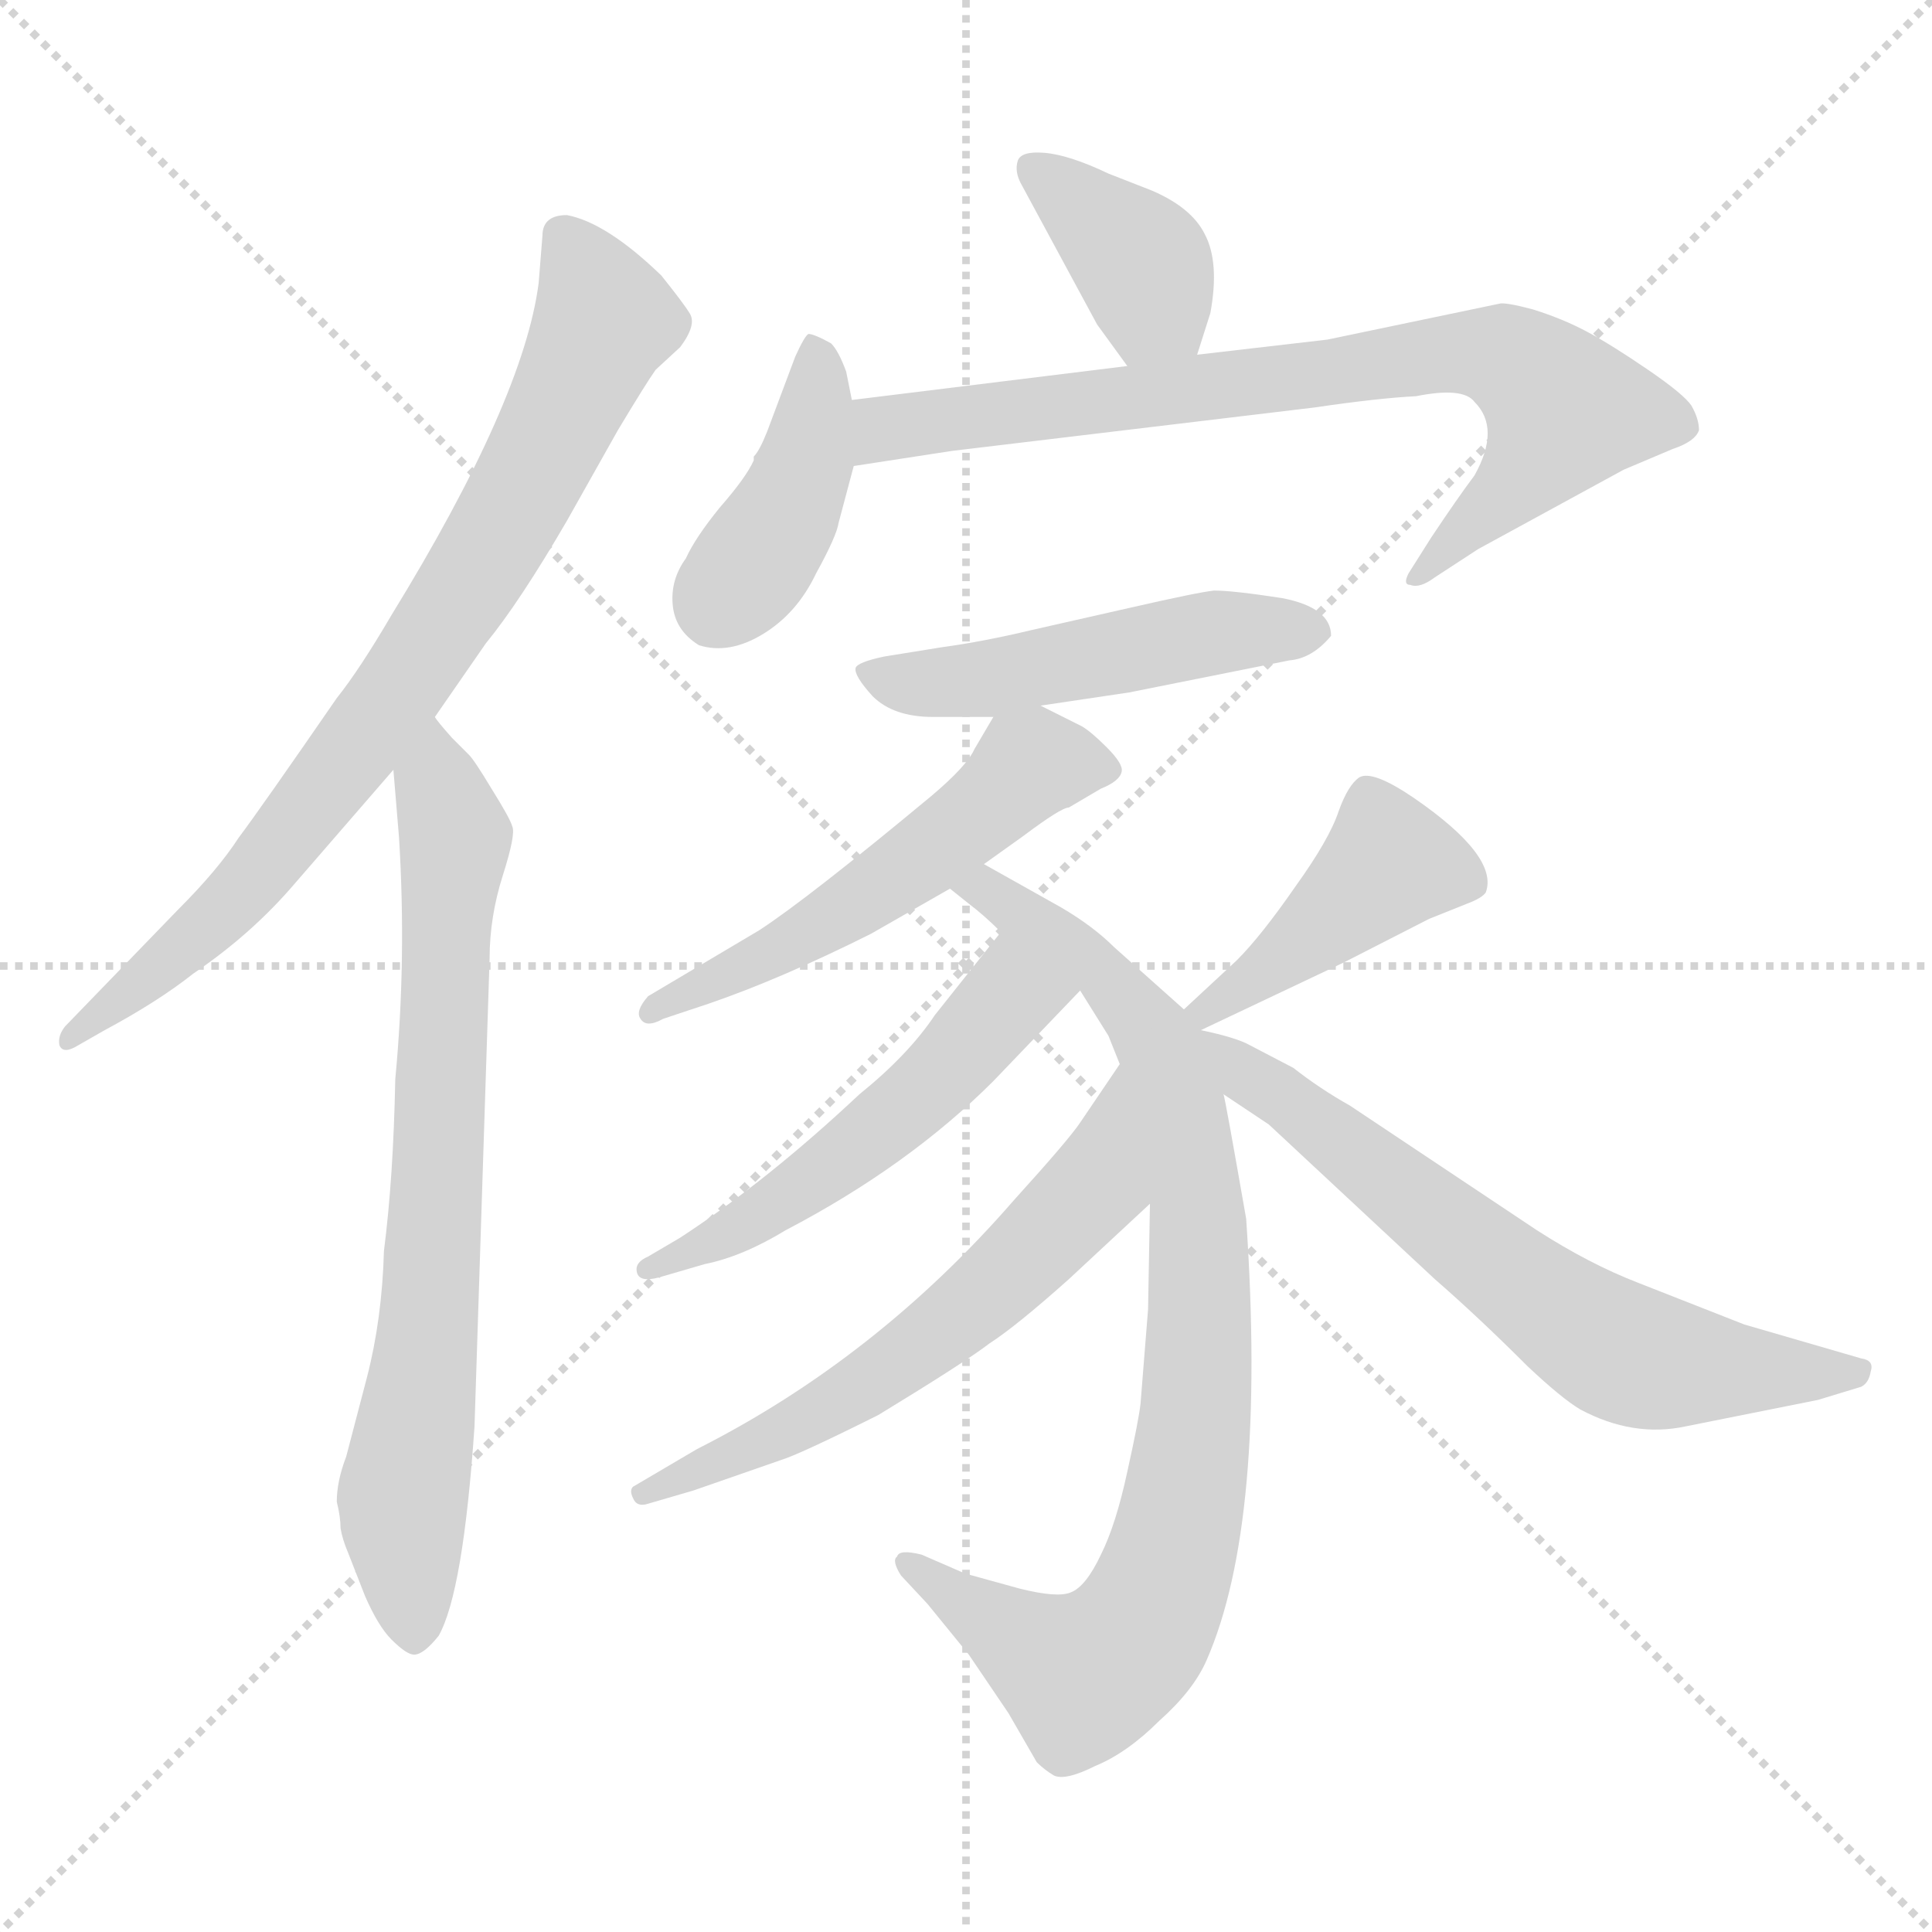 <svg version="1.1" viewBox="0 0 1024 1024" xmlns="http://www.w3.org/2000/svg">
  <g stroke="lightgray" stroke-dasharray="1,1" stroke-width="1" transform="scale(4, 4)">
    <line x1="0" y1="0" x2="256" y2="256"></line>
    <line x1="256" y1="0" x2="0" y2="256"></line>
    <line x1="128" y1="0" x2="128" y2="256"></line>
    <line x1="0" y1="128" x2="256" y2="128"></line>
  </g>
<g transform="scale(1, -1) translate(0, -860)">
   <style type="text/css">
    @keyframes keyframes0 {
      from {
       stroke: blue;
       stroke-dashoffset: 787;
       stroke-width: 128;
       }
       72% {
       animation-timing-function: step-end;
       stroke: blue;
       stroke-dashoffset: 0;
       stroke-width: 128;
       }
       to {
       stroke: black;
       stroke-width: 1024;
       }
       }
       #make-me-a-hanzi-animation-0 {
         animation: keyframes0 0.89s both;
         animation-delay: 0s;
         animation-timing-function: linear;
       }
    @keyframes keyframes1 {
      from {
       stroke: blue;
       stroke-dashoffset: 737;
       stroke-width: 128;
       }
       71% {
       animation-timing-function: step-end;
       stroke: blue;
       stroke-dashoffset: 0;
       stroke-width: 128;
       }
       to {
       stroke: black;
       stroke-width: 1024;
       }
       }
       #make-me-a-hanzi-animation-1 {
         animation: keyframes1 0.85s both;
         animation-delay: 0.89s;
         animation-timing-function: linear;
       }
    @keyframes keyframes2 {
      from {
       stroke: blue;
       stroke-dashoffset: 377;
       stroke-width: 128;
       }
       55% {
       animation-timing-function: step-end;
       stroke: blue;
       stroke-dashoffset: 0;
       stroke-width: 128;
       }
       to {
       stroke: black;
       stroke-width: 1024;
       }
       }
       #make-me-a-hanzi-animation-2 {
         animation: keyframes2 0.557s both;
         animation-delay: 1.74s;
         animation-timing-function: linear;
       }
    @keyframes keyframes3 {
      from {
       stroke: blue;
       stroke-dashoffset: 407;
       stroke-width: 128;
       }
       57% {
       animation-timing-function: step-end;
       stroke: blue;
       stroke-dashoffset: 0;
       stroke-width: 128;
       }
       to {
       stroke: black;
       stroke-width: 1024;
       }
       }
       #make-me-a-hanzi-animation-3 {
         animation: keyframes3 0.581s both;
         animation-delay: 2.297s;
         animation-timing-function: linear;
       }
    @keyframes keyframes4 {
      from {
       stroke: blue;
       stroke-dashoffset: 765;
       stroke-width: 128;
       }
       71% {
       animation-timing-function: step-end;
       stroke: blue;
       stroke-dashoffset: 0;
       stroke-width: 128;
       }
       to {
       stroke: black;
       stroke-width: 1024;
       }
       }
       #make-me-a-hanzi-animation-4 {
         animation: keyframes4 0.873s both;
         animation-delay: 2.878s;
         animation-timing-function: linear;
       }
    @keyframes keyframes5 {
      from {
       stroke: blue;
       stroke-dashoffset: 496;
       stroke-width: 128;
       }
       62% {
       animation-timing-function: step-end;
       stroke: blue;
       stroke-dashoffset: 0;
       stroke-width: 128;
       }
       to {
       stroke: black;
       stroke-width: 1024;
       }
       }
       #make-me-a-hanzi-animation-5 {
         animation: keyframes5 0.654s both;
         animation-delay: 3.751s;
         animation-timing-function: linear;
       }
    @keyframes keyframes6 {
      from {
       stroke: blue;
       stroke-dashoffset: 533;
       stroke-width: 128;
       }
       63% {
       animation-timing-function: step-end;
       stroke: blue;
       stroke-dashoffset: 0;
       stroke-width: 128;
       }
       to {
       stroke: black;
       stroke-width: 1024;
       }
       }
       #make-me-a-hanzi-animation-6 {
         animation: keyframes6 0.684s both;
         animation-delay: 4.404s;
         animation-timing-function: linear;
       }
    @keyframes keyframes7 {
      from {
       stroke: blue;
       stroke-dashoffset: 855;
       stroke-width: 128;
       }
       74% {
       animation-timing-function: step-end;
       stroke: blue;
       stroke-dashoffset: 0;
       stroke-width: 128;
       }
       to {
       stroke: black;
       stroke-width: 1024;
       }
       }
       #make-me-a-hanzi-animation-7 {
         animation: keyframes7 0.946s both;
         animation-delay: 5.088s;
         animation-timing-function: linear;
       }
    @keyframes keyframes8 {
      from {
       stroke: blue;
       stroke-dashoffset: 527;
       stroke-width: 128;
       }
       63% {
       animation-timing-function: step-end;
       stroke: blue;
       stroke-dashoffset: 0;
       stroke-width: 128;
       }
       to {
       stroke: black;
       stroke-width: 1024;
       }
       }
       #make-me-a-hanzi-animation-8 {
         animation: keyframes8 0.679s both;
         animation-delay: 6.034s;
         animation-timing-function: linear;
       }
    @keyframes keyframes9 {
      from {
       stroke: blue;
       stroke-dashoffset: 606;
       stroke-width: 128;
       }
       66% {
       animation-timing-function: step-end;
       stroke: blue;
       stroke-dashoffset: 0;
       stroke-width: 128;
       }
       to {
       stroke: black;
       stroke-width: 1024;
       }
       }
       #make-me-a-hanzi-animation-9 {
         animation: keyframes9 0.743s both;
         animation-delay: 6.713s;
         animation-timing-function: linear;
       }
    @keyframes keyframes10 {
      from {
       stroke: blue;
       stroke-dashoffset: 424;
       stroke-width: 128;
       }
       58% {
       animation-timing-function: step-end;
       stroke: blue;
       stroke-dashoffset: 0;
       stroke-width: 128;
       }
       to {
       stroke: black;
       stroke-width: 1024;
       }
       }
       #make-me-a-hanzi-animation-10 {
         animation: keyframes10 0.595s both;
         animation-delay: 7.456s;
         animation-timing-function: linear;
       }
    @keyframes keyframes11 {
      from {
       stroke: blue;
       stroke-dashoffset: 654;
       stroke-width: 128;
       }
       68% {
       animation-timing-function: step-end;
       stroke: blue;
       stroke-dashoffset: 0;
       stroke-width: 128;
       }
       to {
       stroke: black;
       stroke-width: 1024;
       }
       }
       #make-me-a-hanzi-animation-11 {
         animation: keyframes11 0.782s both;
         animation-delay: 8.051s;
         animation-timing-function: linear;
       }
</style>
<path d="M 230.5 480.0 L 257.5 519.0 Q 275.5 541.0 300.5 584.0 L 327.5 632.0 Q 342.5 657.0 347.5 664.0 L 360.5 676.0 Q 369.5 688.0 365.5 694.0 Q 362.5 699.0 350.5 714.0 Q 321.5 742.0 300.5 746.0 Q 287.5 746.0 287.5 735.0 L 285.5 710.0 Q 277.5 648.0 207.5 534.0 Q 190.5 505.0 178.5 490.0 Q 138.5 432.0 126.5 416.0 Q 115.5 399.0 94.5 378.0 L 34.5 316.0 Q 30.5 311.0 31.5 306.0 Q 33.5 301.0 41.5 306.0 L 55.5 314.0 Q 83.5 329.0 102.5 344.0 Q 133.5 365.0 156.5 392.0 L 208.5 452.0 L 230.5 480.0 Z" fill="lightgray"></path> 
<path d="M 208.5 452.0 L 211.5 416.0 Q 215.5 351.0 209.5 288.0 Q 208.5 236.0 203.5 197.0 Q 202.5 161.0 194.5 130.0 L 183.5 88.0 Q 178.5 75.0 178.5 64.0 Q 180.5 56.0 180.5 50.0 Q 181.5 44.0 184.5 37.0 L 193.5 14.0 Q 200.5 -2.0 207.5 -9.0 Q 215.5 -17.0 219.5 -17.0 Q 224.5 -17.0 232.5 -7.0 Q 245.5 16.0 251.5 104.0 L 259.5 352.0 Q 259.5 374.0 266.5 396.0 Q 273.5 418.0 271.5 422.0 Q 270.5 426.0 260.5 442.0 Q 251.5 457.0 248.5 460.0 L 239.5 469.0 Q 231.5 478.0 230.5 480.0 C 211.5 503.0 206.5 482.0 208.5 452.0 Z" fill="lightgray"></path> 
<path d="M 634.5 672.0 L 641.5 694.0 Q 646.5 721.0 638.5 736.0 Q 631.5 750.0 610.5 759.0 L 587.5 768.0 Q 566.5 778.0 553.5 779.0 Q 541.5 780.0 539.5 775.0 Q 537.5 769.0 541.5 762.0 L 581.5 688.0 L 597.5 666.0 C 615.5 642.0 625.5 643.0 634.5 672.0 Z" fill="lightgray"></path> 
<path d="M 451.5 648.0 L 448.5 663.0 Q 444.5 674.0 440.5 678.0 Q 431.5 683.0 428.5 683.0 Q 426.5 682.0 421.5 671.0 L 406.5 631.0 Q 402.5 621.0 399.5 618.0 L 399.5 616.0 Q 395.5 607.0 381.5 591.0 Q 368.5 575.0 363.5 564.0 Q 355.5 553.0 356.5 540.0 Q 357.5 526.0 370.5 518.0 Q 386.5 513.0 404.5 524.0 Q 422.5 535.0 432.5 556.0 Q 443.5 576.0 444.5 583.0 L 452.5 613.0 L 451.5 648.0 Z" fill="lightgray"></path> 
<path d="M 597.5 666.0 L 451.5 648.0 C 421.5 644.0 422.5 608.0 452.5 613.0 L 504.5 621.0 L 696.5 644.0 Q 730.5 649.0 750.5 650.0 Q 775.5 655.0 781.5 647.0 Q 795.5 633.0 781.5 608.0 Q 772.5 596.0 758.5 575.0 L 746.5 556.0 Q 743.5 550.0 747.5 550.0 Q 752.5 548.0 760.5 554.0 L 783.5 569.0 L 860.5 611.0 L 886.5 622.0 Q 898.5 626.0 900.5 632.0 Q 900.5 638.0 896.5 645.0 Q 892.5 651.0 873.5 664.0 Q 854.5 677.0 841.5 684.0 Q 828.5 691.0 812.5 696.0 Q 797.5 700.0 794.5 699.0 L 703.5 680.0 L 634.5 672.0 L 597.5 666.0 Z" fill="lightgray"></path> 
<path d="M 551.5 486.0 L 598.5 493.0 L 683.5 510.0 Q 695.5 511.0 705.5 523.0 Q 705.5 538.0 679.5 543.0 Q 653.5 547.0 643.5 547.0 Q 634.5 546.0 599.5 538.0 L 546.5 526.0 Q 521.5 520.0 499.5 517.0 L 468.5 512.0 Q 454.5 509.0 453.5 506.0 Q 452.5 502.0 462.5 491.0 Q 473.5 480.0 494.5 480.0 L 526.5 480.0 L 551.5 486.0 Z" fill="lightgray"></path> 
<path d="M 521.5 402.0 L 542.5 417.0 Q 562.5 432.0 566.5 432.0 L 583.5 442.0 Q 593.5 446.0 594.5 451.0 Q 595.5 455.0 586.5 464.0 Q 578.5 472.0 573.5 475.0 L 551.5 486.0 C 534.5 494.0 534.5 494.0 526.5 480.0 L 516.5 463.0 Q 512.5 454.0 493.5 438.0 Q 428.5 384.0 402.5 367.0 L 343.5 332.0 Q 336.5 324.0 339.5 320.0 Q 342.5 315.0 351.5 320.0 L 375.5 328.0 Q 413.5 341.0 461.5 365.0 L 503.5 389.0 L 521.5 402.0 Z" fill="lightgray"></path> 
<path d="M 587.5 311.0 L 593.5 296.0 L 609.5 222.0 L 608.5 166.0 L 604.5 116.0 Q 603.5 107.0 597.5 80.0 Q 591.5 52.0 583.5 36.0 Q 575.5 19.0 567.5 16.0 Q 560.5 13.0 540.5 18.0 L 511.5 26.0 L 488.5 36.0 Q 476.5 39.0 475.5 35.0 Q 472.5 33.0 477.5 25.0 L 491.5 10.0 L 513.5 -17.0 L 534.5 -48.0 L 549.5 -74.0 Q 553.5 -78.0 558.5 -81.0 Q 564.5 -84.0 580.5 -76.0 Q 597.5 -69.0 614.5 -52.0 Q 632.5 -36.0 639.5 -20.0 Q 671.5 53.0 660.5 214.0 Q 649.5 277.0 648.5 280.0 L 627.5 325.0 L 590.5 358.0 Q 579.5 369.0 562.5 379.0 L 521.5 402.0 C 495.5 417.0 480.5 408.0 503.5 389.0 L 513.5 381.0 Q 521.5 375.0 530.5 366.0 L 572.5 335.0 L 587.5 311.0 Z" fill="lightgray"></path> 
<path d="M 530.5 366.0 L 495.5 322.0 Q 481.5 301.0 455.5 280.0 Q 406.5 234.0 360.5 204.0 L 343.5 194.0 Q 336.5 191.0 337.5 186.0 Q 338.5 180.0 349.5 183.0 L 373.5 190.0 Q 393.5 194.0 416.5 208.0 Q 481.5 242.0 526.5 287.0 L 572.5 335.0 C 593.5 357.0 549.5 389.0 530.5 366.0 Z" fill="lightgray"></path> 
<path d="M 593.5 296.0 L 572.5 265.0 Q 566.5 256.0 537.5 224.0 Q 464.5 140.0 369.5 92.0 L 335.5 72.0 Q 333.5 70.0 335.5 66.0 Q 337.5 61.0 343.5 63.0 L 367.5 70.0 L 413.5 86.0 Q 423.5 89.0 465.5 110.0 Q 511.5 138.0 524.5 148.0 Q 538.5 157.0 566.5 182.0 L 609.5 222.0 C 631.5 242.0 610.5 321.0 593.5 296.0 Z" fill="lightgray"></path> 
<path d="M 636.5 314.0 L 712.5 350.0 L 757.5 373.0 L 777.5 381.0 Q 785.5 384.0 787.5 387.0 Q 794.5 406.0 749.5 437.0 Q 727.5 452.0 720.5 448.0 Q 714.5 444.0 709.5 430.0 Q 704.5 415.0 686.5 390.0 Q 668.5 364.0 655.5 351.0 L 627.5 325.0 C 605.5 305.0 609.5 301.0 636.5 314.0 Z" fill="lightgray"></path> 
<path d="M 648.5 280.0 L 672.5 264.0 L 760.5 182.0 Q 783.5 162.0 809.5 136.0 Q 827.5 119.0 837.5 113.0 Q 865.5 98.0 893.5 104.0 L 963.5 118.0 L 986.5 125.0 Q 990.5 127.0 991.5 133.0 Q 993.5 139.0 986.5 140.0 L 924.5 158.0 L 868.5 180.0 Q 842.5 190.0 814.5 208.0 L 715.5 274.0 Q 699.5 283.0 685.5 294.0 L 662.5 306.0 Q 655.5 310.0 636.5 314.0 C 607.5 321.0 590.5 319.0 648.5 280.0 Z" fill="lightgray"></path> 
      <clipPath id="make-me-a-hanzi-clip-0">
      <path d="M 230.5 480.0 L 257.5 519.0 Q 275.5 541.0 300.5 584.0 L 327.5 632.0 Q 342.5 657.0 347.5 664.0 L 360.5 676.0 Q 369.5 688.0 365.5 694.0 Q 362.5 699.0 350.5 714.0 Q 321.5 742.0 300.5 746.0 Q 287.5 746.0 287.5 735.0 L 285.5 710.0 Q 277.5 648.0 207.5 534.0 Q 190.5 505.0 178.5 490.0 Q 138.5 432.0 126.5 416.0 Q 115.5 399.0 94.5 378.0 L 34.5 316.0 Q 30.5 311.0 31.5 306.0 Q 33.5 301.0 41.5 306.0 L 55.5 314.0 Q 83.5 329.0 102.5 344.0 Q 133.5 365.0 156.5 392.0 L 208.5 452.0 L 230.5 480.0 Z" fill="lightgray"></path>
      </clipPath>
      <path clip-path="url(#make-me-a-hanzi-clip-0)" d="M 298.5 736.0 L 320.5 691.0 L 241.5 539.0 L 138.5 399.0 L 36.5 310.0 " fill="none" id="make-me-a-hanzi-animation-0" stroke-dasharray="659 1318" stroke-linecap="round"></path>

      <clipPath id="make-me-a-hanzi-clip-1">
      <path d="M 208.5 452.0 L 211.5 416.0 Q 215.5 351.0 209.5 288.0 Q 208.5 236.0 203.5 197.0 Q 202.5 161.0 194.5 130.0 L 183.5 88.0 Q 178.5 75.0 178.5 64.0 Q 180.5 56.0 180.5 50.0 Q 181.5 44.0 184.5 37.0 L 193.5 14.0 Q 200.5 -2.0 207.5 -9.0 Q 215.5 -17.0 219.5 -17.0 Q 224.5 -17.0 232.5 -7.0 Q 245.5 16.0 251.5 104.0 L 259.5 352.0 Q 259.5 374.0 266.5 396.0 Q 273.5 418.0 271.5 422.0 Q 270.5 426.0 260.5 442.0 Q 251.5 457.0 248.5 460.0 L 239.5 469.0 Q 231.5 478.0 230.5 480.0 C 211.5 503.0 206.5 482.0 208.5 452.0 Z" fill="lightgray"></path>
      </clipPath>
      <path clip-path="url(#make-me-a-hanzi-clip-1)" d="M 231.5 472.0 L 232.5 443.0 L 241.5 416.0 L 230.5 206.0 L 213.5 66.0 L 218.5 -6.0 " fill="none" id="make-me-a-hanzi-animation-1" stroke-dasharray="609 1218" stroke-linecap="round"></path>

      <clipPath id="make-me-a-hanzi-clip-2">
      <path d="M 634.5 672.0 L 641.5 694.0 Q 646.5 721.0 638.5 736.0 Q 631.5 750.0 610.5 759.0 L 587.5 768.0 Q 566.5 778.0 553.5 779.0 Q 541.5 780.0 539.5 775.0 Q 537.5 769.0 541.5 762.0 L 581.5 688.0 L 597.5 666.0 C 615.5 642.0 625.5 643.0 634.5 672.0 Z" fill="lightgray"></path>
      </clipPath>
      <path clip-path="url(#make-me-a-hanzi-clip-2)" d="M 548.5 770.0 L 606.5 719.0 L 610.5 701.0 L 626.5 681.0 " fill="none" id="make-me-a-hanzi-animation-2" stroke-dasharray="249 498" stroke-linecap="round"></path>

      <clipPath id="make-me-a-hanzi-clip-3">
      <path d="M 451.5 648.0 L 448.5 663.0 Q 444.5 674.0 440.5 678.0 Q 431.5 683.0 428.5 683.0 Q 426.5 682.0 421.5 671.0 L 406.5 631.0 Q 402.5 621.0 399.5 618.0 L 399.5 616.0 Q 395.5 607.0 381.5 591.0 Q 368.5 575.0 363.5 564.0 Q 355.5 553.0 356.5 540.0 Q 357.5 526.0 370.5 518.0 Q 386.5 513.0 404.5 524.0 Q 422.5 535.0 432.5 556.0 Q 443.5 576.0 444.5 583.0 L 452.5 613.0 L 451.5 648.0 Z" fill="lightgray"></path>
      </clipPath>
      <path clip-path="url(#make-me-a-hanzi-clip-3)" d="M 431.5 673.0 L 433.5 652.0 L 419.5 596.0 L 378.5 537.0 " fill="none" id="make-me-a-hanzi-animation-3" stroke-dasharray="279 558" stroke-linecap="round"></path>

      <clipPath id="make-me-a-hanzi-clip-4">
      <path d="M 597.5 666.0 L 451.5 648.0 C 421.5 644.0 422.5 608.0 452.5 613.0 L 504.5 621.0 L 696.5 644.0 Q 730.5 649.0 750.5 650.0 Q 775.5 655.0 781.5 647.0 Q 795.5 633.0 781.5 608.0 Q 772.5 596.0 758.5 575.0 L 746.5 556.0 Q 743.5 550.0 747.5 550.0 Q 752.5 548.0 760.5 554.0 L 783.5 569.0 L 860.5 611.0 L 886.5 622.0 Q 898.5 626.0 900.5 632.0 Q 900.5 638.0 896.5 645.0 Q 892.5 651.0 873.5 664.0 Q 854.5 677.0 841.5 684.0 Q 828.5 691.0 812.5 696.0 Q 797.5 700.0 794.5 699.0 L 703.5 680.0 L 634.5 672.0 L 597.5 666.0 Z" fill="lightgray"></path>
      </clipPath>
      <path clip-path="url(#make-me-a-hanzi-clip-4)" d="M 458.5 619.0 L 475.5 635.0 L 776.5 674.0 L 800.5 670.0 L 829.5 642.0 L 815.5 617.0 L 753.5 554.0 " fill="none" id="make-me-a-hanzi-animation-4" stroke-dasharray="637 1274" stroke-linecap="round"></path>

      <clipPath id="make-me-a-hanzi-clip-5">
      <path d="M 551.5 486.0 L 598.5 493.0 L 683.5 510.0 Q 695.5 511.0 705.5 523.0 Q 705.5 538.0 679.5 543.0 Q 653.5 547.0 643.5 547.0 Q 634.5 546.0 599.5 538.0 L 546.5 526.0 Q 521.5 520.0 499.5 517.0 L 468.5 512.0 Q 454.5 509.0 453.5 506.0 Q 452.5 502.0 462.5 491.0 Q 473.5 480.0 494.5 480.0 L 526.5 480.0 L 551.5 486.0 Z" fill="lightgray"></path>
      </clipPath>
      <path clip-path="url(#make-me-a-hanzi-clip-5)" d="M 457.5 504.0 L 489.5 497.0 L 646.5 525.0 L 694.5 524.0 " fill="none" id="make-me-a-hanzi-animation-5" stroke-dasharray="368 736" stroke-linecap="round"></path>

      <clipPath id="make-me-a-hanzi-clip-6">
      <path d="M 521.5 402.0 L 542.5 417.0 Q 562.5 432.0 566.5 432.0 L 583.5 442.0 Q 593.5 446.0 594.5 451.0 Q 595.5 455.0 586.5 464.0 Q 578.5 472.0 573.5 475.0 L 551.5 486.0 C 534.5 494.0 534.5 494.0 526.5 480.0 L 516.5 463.0 Q 512.5 454.0 493.5 438.0 Q 428.5 384.0 402.5 367.0 L 343.5 332.0 Q 336.5 324.0 339.5 320.0 Q 342.5 315.0 351.5 320.0 L 375.5 328.0 Q 413.5 341.0 461.5 365.0 L 503.5 389.0 L 521.5 402.0 Z" fill="lightgray"></path>
      </clipPath>
      <path clip-path="url(#make-me-a-hanzi-clip-6)" d="M 583.5 453.0 L 543.5 453.0 L 495.5 410.0 L 431.5 367.0 L 345.5 325.0 " fill="none" id="make-me-a-hanzi-animation-6" stroke-dasharray="405 810" stroke-linecap="round"></path>

      <clipPath id="make-me-a-hanzi-clip-7">
      <path d="M 587.5 311.0 L 593.5 296.0 L 609.5 222.0 L 608.5 166.0 L 604.5 116.0 Q 603.5 107.0 597.5 80.0 Q 591.5 52.0 583.5 36.0 Q 575.5 19.0 567.5 16.0 Q 560.5 13.0 540.5 18.0 L 511.5 26.0 L 488.5 36.0 Q 476.5 39.0 475.5 35.0 Q 472.5 33.0 477.5 25.0 L 491.5 10.0 L 513.5 -17.0 L 534.5 -48.0 L 549.5 -74.0 Q 553.5 -78.0 558.5 -81.0 Q 564.5 -84.0 580.5 -76.0 Q 597.5 -69.0 614.5 -52.0 Q 632.5 -36.0 639.5 -20.0 Q 671.5 53.0 660.5 214.0 Q 649.5 277.0 648.5 280.0 L 627.5 325.0 L 590.5 358.0 Q 579.5 369.0 562.5 379.0 L 521.5 402.0 C 495.5 417.0 480.5 408.0 503.5 389.0 L 513.5 381.0 Q 521.5 375.0 530.5 366.0 L 572.5 335.0 L 587.5 311.0 Z" fill="lightgray"></path>
      </clipPath>
      <path clip-path="url(#make-me-a-hanzi-clip-7)" d="M 510.5 388.0 L 524.5 387.0 L 560.5 364.0 L 609.5 314.0 L 635.5 221.0 L 633.5 107.0 L 614.5 17.0 L 602.5 -6.0 L 580.5 -25.0 L 561.5 -22.0 L 482.5 31.0 " fill="none" id="make-me-a-hanzi-animation-7" stroke-dasharray="727 1454" stroke-linecap="round"></path>

      <clipPath id="make-me-a-hanzi-clip-8">
      <path d="M 530.5 366.0 L 495.5 322.0 Q 481.5 301.0 455.5 280.0 Q 406.5 234.0 360.5 204.0 L 343.5 194.0 Q 336.5 191.0 337.5 186.0 Q 338.5 180.0 349.5 183.0 L 373.5 190.0 Q 393.5 194.0 416.5 208.0 Q 481.5 242.0 526.5 287.0 L 572.5 335.0 C 593.5 357.0 549.5 389.0 530.5 366.0 Z" fill="lightgray"></path>
      </clipPath>
      <path clip-path="url(#make-me-a-hanzi-clip-8)" d="M 563.5 334.0 L 534.5 332.0 L 496.5 288.0 L 441.5 242.0 L 389.5 207.0 L 344.5 187.0 " fill="none" id="make-me-a-hanzi-animation-8" stroke-dasharray="399 798" stroke-linecap="round"></path>

      <clipPath id="make-me-a-hanzi-clip-9">
      <path d="M 593.5 296.0 L 572.5 265.0 Q 566.5 256.0 537.5 224.0 Q 464.5 140.0 369.5 92.0 L 335.5 72.0 Q 333.5 70.0 335.5 66.0 Q 337.5 61.0 343.5 63.0 L 367.5 70.0 L 413.5 86.0 Q 423.5 89.0 465.5 110.0 Q 511.5 138.0 524.5 148.0 Q 538.5 157.0 566.5 182.0 L 609.5 222.0 C 631.5 242.0 610.5 321.0 593.5 296.0 Z" fill="lightgray"></path>
      </clipPath>
      <path clip-path="url(#make-me-a-hanzi-clip-9)" d="M 593.5 288.0 L 579.5 231.0 L 523.5 175.0 L 449.5 119.0 L 341.5 69.0 " fill="none" id="make-me-a-hanzi-animation-9" stroke-dasharray="478 956" stroke-linecap="round"></path>

      <clipPath id="make-me-a-hanzi-clip-10">
      <path d="M 636.5 314.0 L 712.5 350.0 L 757.5 373.0 L 777.5 381.0 Q 785.5 384.0 787.5 387.0 Q 794.5 406.0 749.5 437.0 Q 727.5 452.0 720.5 448.0 Q 714.5 444.0 709.5 430.0 Q 704.5 415.0 686.5 390.0 Q 668.5 364.0 655.5 351.0 L 627.5 325.0 C 605.5 305.0 609.5 301.0 636.5 314.0 Z" fill="lightgray"></path>
      </clipPath>
      <path clip-path="url(#make-me-a-hanzi-clip-10)" d="M 777.5 392.0 L 735.5 401.0 L 697.5 366.0 L 637.5 324.0 " fill="none" id="make-me-a-hanzi-animation-10" stroke-dasharray="296 592" stroke-linecap="round"></path>

      <clipPath id="make-me-a-hanzi-clip-11">
      <path d="M 648.5 280.0 L 672.5 264.0 L 760.5 182.0 Q 783.5 162.0 809.5 136.0 Q 827.5 119.0 837.5 113.0 Q 865.5 98.0 893.5 104.0 L 963.5 118.0 L 986.5 125.0 Q 990.5 127.0 991.5 133.0 Q 993.5 139.0 986.5 140.0 L 924.5 158.0 L 868.5 180.0 Q 842.5 190.0 814.5 208.0 L 715.5 274.0 Q 699.5 283.0 685.5 294.0 L 662.5 306.0 Q 655.5 310.0 636.5 314.0 C 607.5 321.0 590.5 319.0 648.5 280.0 Z" fill="lightgray"></path>
      </clipPath>
      <path clip-path="url(#make-me-a-hanzi-clip-11)" d="M 643.5 309.0 L 658.5 291.0 L 854.5 146.0 L 882.5 137.0 L 983.5 133.0 " fill="none" id="make-me-a-hanzi-animation-11" stroke-dasharray="526 1052" stroke-linecap="round"></path>

</g>
</svg>
